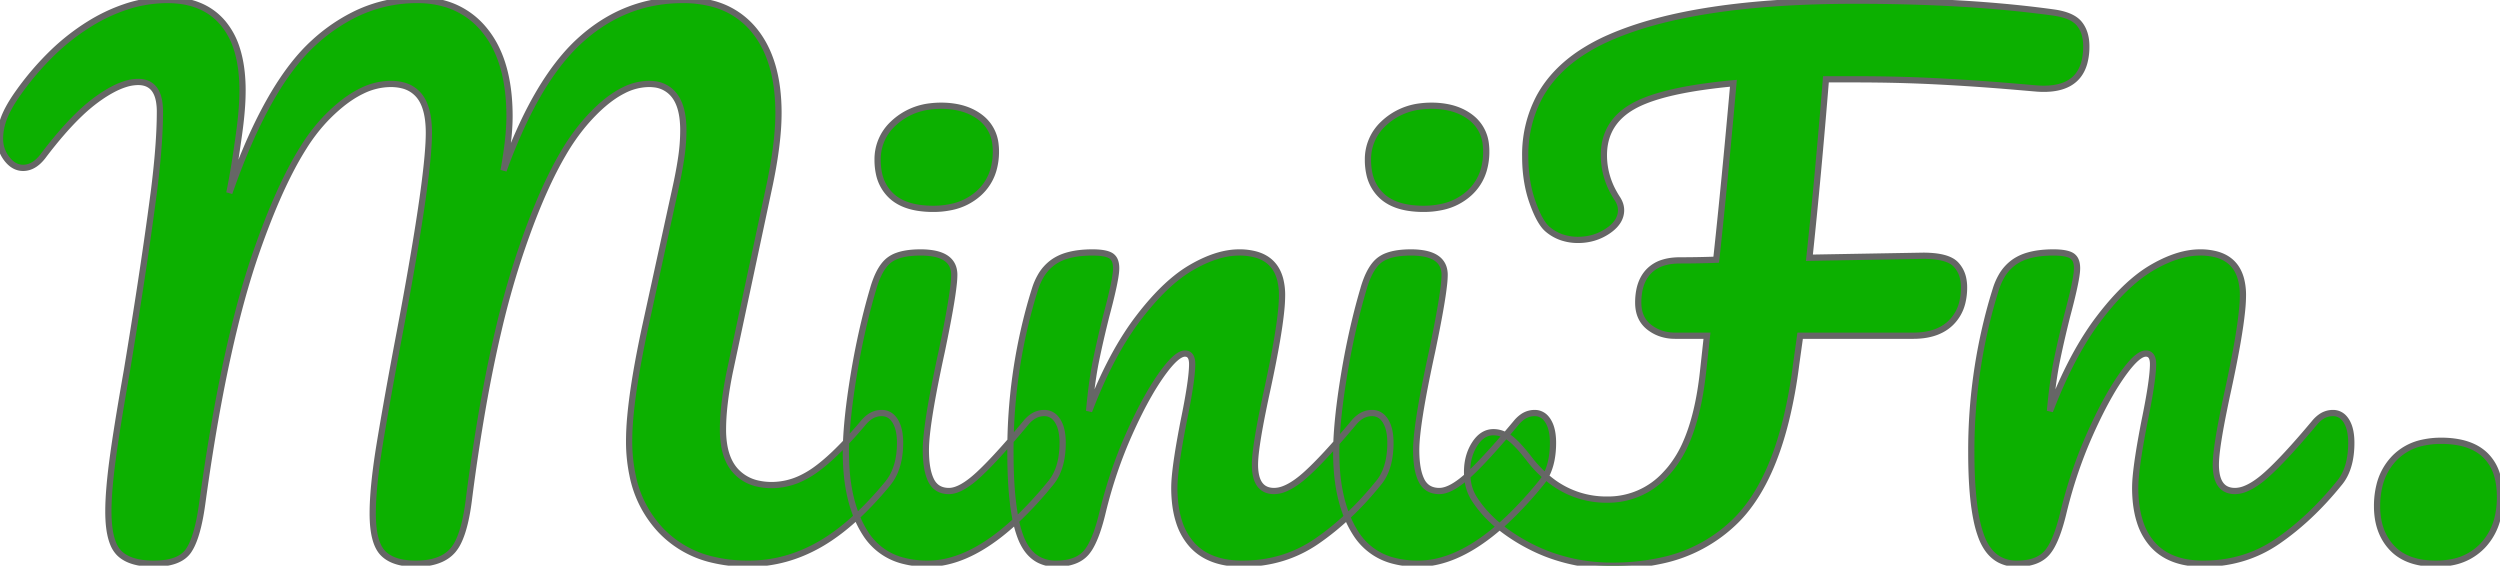 <svg width="378.301" height="85.602" viewBox="0 0 378.301 85.602" xmlns="http://www.w3.org/2000/svg"><g id="svgGroup" stroke-linecap="round" fill-rule="nonzero" font-size="9pt" stroke="#66666659" stroke-width="0.25mm" fill="#0cb000" style="stroke:#66666659;stroke-width:0.25mm;fill:#0cb000"><path d="M 116.5 27.801 L 110.4 56.401 Q 109.635 60.229 109.455 63.236 A 29.663 29.663 0 0 0 109.4 65.001 A 14.478 14.478 0 0 0 109.572 67.31 Q 109.979 69.824 111.35 71.301 A 6.381 6.381 0 0 0 114.764 73.196 A 9.57 9.57 0 0 0 116.8 73.401 A 10.378 10.378 0 0 0 121.367 72.313 A 13.792 13.792 0 0 0 123.25 71.201 Q 126.096 69.214 129.879 64.86 A 84.227 84.227 0 0 0 130.7 63.901 A 4.764 4.764 0 0 1 131.54 63.118 A 3.137 3.137 0 0 1 133.4 62.501 A 2.225 2.225 0 0 1 135.15 63.293 A 3.165 3.165 0 0 1 135.45 63.701 A 4.376 4.376 0 0 1 135.943 64.849 Q 136.2 65.77 136.2 67.001 Q 136.2 70.901 134.3 73.201 A 53.024 53.024 0 0 1 130.414 77.448 Q 127.188 80.588 124 82.401 Q 118.9 85.301 113.3 85.301 A 23.026 23.026 0 0 1 107.781 84.677 A 15.644 15.644 0 0 1 100 80.251 A 16.98 16.98 0 0 1 95.723 71.936 A 24.864 24.864 0 0 1 95.2 66.701 A 41.494 41.494 0 0 1 95.39 62.963 Q 95.761 58.896 96.86 53.224 A 186.676 186.676 0 0 1 97.6 49.601 L 101.6 31.301 Q 101.765 30.56 102.133 28.87 A 2212.332 2212.332 0 0 0 102.3 28.101 A 69.311 69.311 0 0 0 102.847 25.324 A 57.189 57.189 0 0 0 103.1 23.751 Q 103.4 21.701 103.4 19.701 A 14.478 14.478 0 0 0 103.281 17.777 Q 102.999 15.681 102.05 14.451 A 4.392 4.392 0 0 0 98.953 12.744 A 6.435 6.435 0 0 0 98.2 12.701 A 8.608 8.608 0 0 0 94.326 13.69 Q 91.418 15.147 88.35 18.751 A 31.715 31.715 0 0 0 85.219 23.242 Q 82.327 28.165 79.602 35.754 A 134.051 134.051 0 0 0 78.55 38.801 A 131.241 131.241 0 0 0 75.434 49.948 Q 74.146 55.4 73.038 61.713 A 303.561 303.561 0 0 0 71 75.201 Q 70.478 79.673 69.373 81.951 A 6.09 6.09 0 0 1 68.55 83.251 Q 67.128 84.916 64.287 85.229 A 12.707 12.707 0 0 1 62.9 85.301 A 11.468 11.468 0 0 1 61.134 85.174 Q 59.064 84.851 57.95 83.701 Q 56.632 82.34 56.435 78.955 A 21.597 21.597 0 0 1 56.4 77.701 Q 56.4 73.788 57.402 67.553 A 132.113 132.113 0 0 1 57.5 66.951 Q 58.6 60.301 60.3 51.301 A 751.678 751.678 0 0 0 61.863 42.831 Q 64.9 25.788 64.9 20.101 A 15.886 15.886 0 0 0 64.785 18.122 Q 64.492 15.795 63.45 14.501 A 4.645 4.645 0 0 0 60.85 12.895 Q 60.053 12.701 59.1 12.701 A 9.94 9.94 0 0 0 54.755 13.763 Q 53.208 14.51 51.631 15.782 A 26.073 26.073 0 0 0 49 18.251 A 27.166 27.166 0 0 0 45.935 22.304 Q 43.175 26.666 40.488 33.521 A 127.614 127.614 0 0 0 38.85 37.951 Q 34.12 51.474 30.896 74.085 A 386.167 386.167 0 0 0 30.6 76.201 Q 30.056 80.163 29.12 82.255 A 6.944 6.944 0 0 1 28.55 83.301 Q 27.223 85.268 23.429 85.3 A 14.959 14.959 0 0 1 23.3 85.301 A 13.105 13.105 0 0 1 21.434 85.178 Q 19.163 84.85 18 83.651 A 4.359 4.359 0 0 1 17.127 82.261 Q 16.564 80.898 16.437 78.732 A 22.782 22.782 0 0 1 16.4 77.401 Q 16.4 74.301 17.05 69.451 Q 17.548 65.738 18.544 59.885 A 628.03 628.03 0 0 1 19.2 56.101 A 1084.352 1084.352 0 0 0 20.995 44.916 Q 21.679 40.502 22.255 36.499 A 581.485 581.485 0 0 0 23.3 28.901 A 145.996 145.996 0 0 0 23.831 24.036 Q 24.039 21.752 24.129 19.78 A 62.731 62.731 0 0 0 24.2 16.901 A 9.041 9.041 0 0 0 24.069 15.287 Q 23.562 12.506 21.089 12.405 A 4.635 4.635 0 0 0 20.9 12.401 A 6.556 6.556 0 0 0 18.942 12.728 Q 17.209 13.272 15.119 14.718 A 25.283 25.283 0 0 0 14.65 15.051 A 25.425 25.425 0 0 0 12.052 17.245 Q 9.493 19.69 6.611 23.486 A 79.572 79.572 0 0 0 6.6 23.501 A 6.407 6.407 0 0 1 5.789 24.419 Q 5.272 24.895 4.719 25.14 A 2.978 2.978 0 0 1 3.5 25.401 Q 2.1 25.401 1.05 24.051 Q 0 22.701 0 21.001 A 8.498 8.498 0 0 1 0.381 18.522 A 10.159 10.159 0 0 1 0.65 17.751 A 12.625 12.625 0 0 1 1.257 16.45 Q 1.863 15.313 2.8 14.001 A 43.374 43.374 0 0 1 7.865 8.073 A 33.296 33.296 0 0 1 13.5 3.651 A 25.981 25.981 0 0 1 18.939 1.062 A 20.002 20.002 0 0 1 25.3 0.001 Q 30.8 0.001 33.75 3.501 A 11.291 11.291 0 0 1 35.815 7.32 Q 36.354 8.972 36.565 10.98 A 26.099 26.099 0 0 1 36.7 13.701 A 35.904 35.904 0 0 1 36.618 16.051 Q 36.535 17.311 36.368 18.729 A 68.571 68.571 0 0 1 36.2 20.051 A 280.088 280.088 0 0 1 35.956 21.791 Q 35.65 23.927 35.386 25.501 A 89.794 89.794 0 0 1 35.3 26.001 A 201.394 201.394 0 0 1 35.115 27.048 Q 34.879 28.367 34.733 29.049 A 18.691 18.691 0 0 1 34.7 29.201 Q 39.754 14.749 45.908 8.04 A 24.73 24.73 0 0 1 47.5 6.451 A 26.426 26.426 0 0 1 53.86 2.099 A 21.179 21.179 0 0 1 63.1 0.001 A 14.746 14.746 0 0 1 67.759 0.703 A 11.948 11.948 0 0 1 73.35 4.601 Q 76.413 8.358 76.974 14.652 A 33.239 33.239 0 0 1 77.1 17.601 Q 77.1 19.976 76.634 23.18 A 71.646 71.646 0 0 1 76.2 25.801 A 81.638 81.638 0 0 1 79.405 18.116 Q 83.112 10.44 87.587 6.286 A 23.658 23.658 0 0 1 87.9 6.001 Q 94.6 0.001 103.3 0.001 A 17.387 17.387 0 0 1 107.729 0.533 A 11.973 11.973 0 0 1 114.05 4.501 Q 117.8 9.001 117.8 17.101 A 37.734 37.734 0 0 1 117.617 20.668 Q 117.313 23.863 116.5 27.801 Z M 308.3 13.401 L 304.8 13.101 Q 298.9 12.601 293.05 12.301 A 231.678 231.678 0 0 0 283.966 12.02 A 264.372 264.372 0 0 0 280.8 12.001 L 276.3 12.001 Q 275.1 26.801 273.8 39.001 L 291 38.701 A 16.56 16.56 0 0 1 292.6 38.772 Q 294.239 38.932 295.205 39.45 A 2.968 2.968 0 0 1 295.95 40.001 A 4.358 4.358 0 0 1 297.066 42.154 A 6.393 6.393 0 0 1 297.2 43.501 A 9.304 9.304 0 0 1 296.942 45.757 A 6.381 6.381 0 0 1 295.2 48.851 Q 293.392 50.614 290.193 50.783 A 13.149 13.149 0 0 1 289.5 50.801 L 272.4 50.801 L 271.8 55.101 A 74.453 74.453 0 0 1 270.243 63.631 Q 268.054 72.44 263.938 77.394 A 20.008 20.008 0 0 1 262.85 78.601 A 22.602 22.602 0 0 1 251.321 84.847 A 33.643 33.643 0 0 1 244 85.601 A 27.278 27.278 0 0 1 234.047 83.8 A 25.982 25.982 0 0 1 231.5 82.651 A 27.47 27.47 0 0 1 227.505 80.155 Q 225.306 78.486 223.815 76.521 A 15.96 15.96 0 0 1 223.1 75.501 A 6.75 6.75 0 0 1 222.13 72.968 A 9.08 9.08 0 0 1 222 71.401 Q 222 69.001 223.15 67.201 Q 224.3 65.401 226 65.401 A 3.787 3.787 0 0 1 227.661 65.795 A 5.051 5.051 0 0 1 228.35 66.201 Q 229.5 67.001 231.3 69.301 A 17.765 17.765 0 0 0 235.047 73.015 A 13.645 13.645 0 0 0 243.2 75.601 A 11.739 11.739 0 0 0 252.012 71.782 A 15.722 15.722 0 0 0 252.75 70.951 A 16.795 16.795 0 0 0 255.162 66.918 Q 256.995 62.707 257.7 56.301 L 258.3 50.801 L 253.5 50.801 Q 251.2 50.801 249.55 49.501 Q 247.9 48.201 247.9 45.801 A 9.609 9.609 0 0 1 248.068 43.943 Q 248.281 42.867 248.761 42.034 A 4.968 4.968 0 0 1 249.5 41.051 A 5.092 5.092 0 0 1 251.699 39.74 Q 252.517 39.487 253.507 39.423 A 10.719 10.719 0 0 1 254.2 39.401 Q 257 39.401 259.7 39.301 Q 260.525 31.738 261.445 21.954 A 1972.073 1972.073 0 0 0 262.3 12.601 A 90.259 90.259 0 0 0 257.3 13.195 Q 250.4 14.226 247.1 16.101 Q 242.933 18.469 242.712 22.989 A 10.506 10.506 0 0 0 242.7 23.501 A 11.586 11.586 0 0 0 244.231 29.221 A 14.176 14.176 0 0 0 244.7 30.001 A 3.904 3.904 0 0 1 245.1 30.76 A 2.876 2.876 0 0 1 245.3 31.801 Q 245.3 33.425 243.672 34.683 A 7.169 7.169 0 0 1 243.3 34.951 Q 241.3 36.301 238.8 36.301 A 7.579 7.579 0 0 1 236.336 35.913 A 6.605 6.605 0 0 1 234.2 34.701 A 4.176 4.176 0 0 1 233.515 33.947 Q 232.91 33.117 232.332 31.727 A 22.751 22.751 0 0 1 231.9 30.601 Q 230.8 27.501 230.8 23.701 A 18.556 18.556 0 0 1 232.986 14.598 Q 235.107 10.748 239.285 7.995 A 28.753 28.753 0 0 1 243.55 5.701 Q 256.3 0.101 280.8 0.101 Q 296.007 0.101 308.013 1.541 A 154.473 154.473 0 0 1 310.8 1.901 A 11.083 11.083 0 0 1 312.201 2.187 Q 313.887 2.656 314.65 3.601 Q 315.672 4.866 315.699 6.888 A 8.269 8.269 0 0 1 315.7 7.001 A 9.223 9.223 0 0 1 315.373 9.576 Q 314.144 13.796 308.3 13.401 Z M 157.226 84.718 Q 156.019 84.091 155.191 82.79 A 8.457 8.457 0 0 1 154.45 81.301 A 16.809 16.809 0 0 1 153.701 78.671 Q 153.103 75.802 152.952 71.553 A 85.718 85.718 0 0 1 152.9 68.501 A 81.944 81.944 0 0 1 156.045 45.637 A 76.942 76.942 0 0 1 156.6 43.801 A 9.683 9.683 0 0 1 157.437 41.844 A 6.654 6.654 0 0 1 159.55 39.551 A 7.202 7.202 0 0 1 161.488 38.677 Q 162.397 38.409 163.489 38.292 A 17.019 17.019 0 0 1 165.3 38.201 Q 166.854 38.201 167.684 38.503 A 2.213 2.213 0 0 1 168.1 38.701 A 1.541 1.541 0 0 1 168.721 39.478 Q 168.9 39.939 168.9 40.601 A 7.037 7.037 0 0 1 168.828 41.492 Q 168.633 42.967 167.905 45.862 A 131.293 131.293 0 0 1 167.4 47.801 Q 166.713 50.551 166.214 52.828 A 111.739 111.739 0 0 0 165.8 54.801 Q 165.388 56.863 165.07 59.588 A 103.09 103.09 0 0 0 164.8 62.201 Q 167.423 55.365 170.552 50.55 A 39.284 39.284 0 0 1 172.2 48.201 Q 175.102 44.379 177.929 42.11 A 18.98 18.98 0 0 1 180.25 40.501 Q 183.188 38.79 185.766 38.352 A 10.337 10.337 0 0 1 187.5 38.201 A 9.357 9.357 0 0 1 190.072 38.523 Q 192.957 39.349 193.723 42.294 A 9.576 9.576 0 0 1 194 44.701 A 23.598 23.598 0 0 1 193.871 46.959 Q 193.467 51.071 191.8 58.801 A 209.257 209.257 0 0 0 191.06 62.325 Q 190.108 67.075 189.938 69.4 A 12.459 12.459 0 0 0 189.9 70.301 A 8.127 8.127 0 0 0 190.015 71.736 Q 190.465 74.229 192.671 74.299 A 4.066 4.066 0 0 0 192.8 74.301 A 4.196 4.196 0 0 0 194.264 74.011 Q 195.51 73.546 196.985 72.335 A 18.563 18.563 0 0 0 197.55 71.851 Q 200.3 69.401 204.9 63.901 A 4.764 4.764 0 0 1 205.74 63.118 A 3.137 3.137 0 0 1 207.6 62.501 A 2.225 2.225 0 0 1 209.35 63.293 A 3.165 3.165 0 0 1 209.65 63.701 A 4.376 4.376 0 0 1 210.143 64.849 Q 210.4 65.77 210.4 67.001 Q 210.4 69.899 209.403 71.852 A 6.749 6.749 0 0 1 208.5 73.201 Q 204.2 78.501 199.25 81.901 Q 194.3 85.301 188 85.301 A 14.03 14.03 0 0 1 184.989 84.998 Q 182.067 84.356 180.3 82.351 A 9.508 9.508 0 0 1 178.413 78.937 Q 177.951 77.507 177.788 75.772 A 21.172 21.172 0 0 1 177.7 73.801 A 18.845 18.845 0 0 1 177.782 72.187 Q 178.014 69.54 178.903 64.832 A 187.798 187.798 0 0 1 179.1 63.801 A 135.129 135.129 0 0 0 179.638 61.062 Q 180.345 57.237 180.396 55.379 A 10.115 10.115 0 0 0 180.4 55.101 A 3.445 3.445 0 0 0 180.358 54.537 Q 180.191 53.536 179.36 53.502 A 1.452 1.452 0 0 0 179.3 53.501 Q 178.169 53.501 176.244 56.035 A 26.699 26.699 0 0 0 175.65 56.851 A 37.022 37.022 0 0 0 173.874 59.666 Q 172.381 62.263 170.85 65.701 Q 168.4 71.201 166.9 77.301 Q 166.054 80.917 165.001 82.727 A 5.867 5.867 0 0 1 164.35 83.651 Q 163.142 85.026 160.787 85.255 A 10.201 10.201 0 0 1 159.8 85.301 A 5.504 5.504 0 0 1 157.226 84.718 Z M 302.626 84.718 Q 301.419 84.091 300.591 82.79 A 8.457 8.457 0 0 1 299.85 81.301 A 16.809 16.809 0 0 1 299.101 78.671 Q 298.503 75.802 298.352 71.553 A 85.718 85.718 0 0 1 298.3 68.501 A 81.944 81.944 0 0 1 301.445 45.637 A 76.942 76.942 0 0 1 302 43.801 A 9.683 9.683 0 0 1 302.837 41.844 A 6.654 6.654 0 0 1 304.95 39.551 A 7.202 7.202 0 0 1 306.888 38.677 Q 307.797 38.409 308.889 38.292 A 17.019 17.019 0 0 1 310.7 38.201 Q 312.254 38.201 313.084 38.503 A 2.213 2.213 0 0 1 313.5 38.701 A 1.541 1.541 0 0 1 314.121 39.478 Q 314.3 39.939 314.3 40.601 A 7.037 7.037 0 0 1 314.228 41.492 Q 314.033 42.967 313.305 45.862 A 131.293 131.293 0 0 1 312.8 47.801 Q 312.113 50.551 311.614 52.828 A 111.739 111.739 0 0 0 311.2 54.801 Q 310.788 56.863 310.47 59.588 A 103.09 103.09 0 0 0 310.2 62.201 Q 312.823 55.365 315.952 50.55 A 39.284 39.284 0 0 1 317.6 48.201 Q 320.502 44.379 323.329 42.11 A 18.98 18.98 0 0 1 325.65 40.501 Q 328.588 38.79 331.166 38.352 A 10.337 10.337 0 0 1 332.9 38.201 A 9.357 9.357 0 0 1 335.472 38.523 Q 338.357 39.349 339.123 42.294 A 9.576 9.576 0 0 1 339.4 44.701 A 23.598 23.598 0 0 1 339.271 46.959 Q 338.867 51.071 337.2 58.801 A 209.257 209.257 0 0 0 336.46 62.325 Q 335.508 67.075 335.338 69.4 A 12.459 12.459 0 0 0 335.3 70.301 A 8.127 8.127 0 0 0 335.415 71.736 Q 335.865 74.229 338.071 74.299 A 4.066 4.066 0 0 0 338.2 74.301 A 4.196 4.196 0 0 0 339.664 74.011 Q 340.91 73.546 342.385 72.335 A 18.563 18.563 0 0 0 342.95 71.851 Q 345.7 69.401 350.3 63.901 A 4.764 4.764 0 0 1 351.14 63.118 A 3.137 3.137 0 0 1 353 62.501 A 2.225 2.225 0 0 1 354.75 63.293 A 3.165 3.165 0 0 1 355.05 63.701 A 4.376 4.376 0 0 1 355.543 64.849 Q 355.8 65.77 355.8 67.001 Q 355.8 69.899 354.803 71.852 A 6.749 6.749 0 0 1 353.9 73.201 Q 349.6 78.501 344.65 81.901 Q 339.7 85.301 333.4 85.301 A 14.03 14.03 0 0 1 330.389 84.998 Q 327.467 84.356 325.7 82.351 A 9.508 9.508 0 0 1 323.813 78.937 Q 323.351 77.507 323.188 75.772 A 21.172 21.172 0 0 1 323.1 73.801 A 18.845 18.845 0 0 1 323.182 72.187 Q 323.414 69.54 324.303 64.832 A 187.798 187.798 0 0 1 324.5 63.801 A 135.129 135.129 0 0 0 325.038 61.062 Q 325.745 57.237 325.796 55.379 A 10.115 10.115 0 0 0 325.8 55.101 A 3.445 3.445 0 0 0 325.758 54.537 Q 325.591 53.536 324.76 53.502 A 1.452 1.452 0 0 0 324.7 53.501 Q 323.569 53.501 321.644 56.035 A 26.699 26.699 0 0 0 321.05 56.851 A 37.022 37.022 0 0 0 319.274 59.666 Q 317.781 62.263 316.25 65.701 Q 313.8 71.201 312.3 77.301 Q 311.454 80.917 310.401 82.727 A 5.867 5.867 0 0 1 309.75 83.651 Q 308.542 85.026 306.187 85.255 A 10.201 10.201 0 0 1 305.2 85.301 A 5.504 5.504 0 0 1 302.626 84.718 Z M 136.684 84.852 A 9.47 9.47 0 0 1 130.95 80.701 Q 128.503 76.885 128.086 71.006 A 35.4 35.4 0 0 1 128 68.501 A 46.575 46.575 0 0 1 128.136 65.106 Q 128.395 61.577 129.15 56.951 A 115.141 115.141 0 0 1 130.842 48.509 A 96.723 96.723 0 0 1 132.1 43.801 A 15.701 15.701 0 0 1 132.654 42.159 Q 133.322 40.51 134.225 39.642 A 4.047 4.047 0 0 1 134.5 39.401 A 4.516 4.516 0 0 1 135.811 38.693 Q 137.186 38.201 139.3 38.201 A 11.317 11.317 0 0 1 141.098 38.331 Q 144.4 38.865 144.4 41.601 A 13.831 13.831 0 0 1 144.312 42.98 Q 143.998 46 142.554 52.943 A 333.394 333.394 0 0 1 142.5 53.201 A 243.091 243.091 0 0 0 141.565 57.674 Q 140.358 63.757 140.145 66.896 A 18.033 18.033 0 0 0 140.1 68.101 Q 140.1 71.101 140.9 72.701 A 2.931 2.931 0 0 0 141.693 73.707 Q 142.261 74.157 143.063 74.266 A 3.986 3.986 0 0 0 143.6 74.301 Q 145.4 74.301 148.1 71.801 A 42.627 42.627 0 0 0 149.761 70.165 Q 151.526 68.341 153.835 65.638 A 184.196 184.196 0 0 0 155.3 63.901 A 4.764 4.764 0 0 1 156.14 63.118 A 3.137 3.137 0 0 1 158 62.501 A 2.225 2.225 0 0 1 159.75 63.293 A 3.165 3.165 0 0 1 160.05 63.701 A 4.376 4.376 0 0 1 160.543 64.849 Q 160.8 65.77 160.8 67.001 Q 160.8 69.899 159.803 71.852 A 6.749 6.749 0 0 1 158.9 73.201 A 57.215 57.215 0 0 1 154.05 78.477 Q 148.498 83.745 143.383 84.946 A 13.017 13.017 0 0 1 140.4 85.301 A 14.405 14.405 0 0 1 136.684 84.852 Z M 210.884 84.852 A 9.47 9.47 0 0 1 205.15 80.701 Q 202.703 76.885 202.286 71.006 A 35.4 35.4 0 0 1 202.2 68.501 A 46.575 46.575 0 0 1 202.336 65.106 Q 202.595 61.577 203.35 56.951 A 115.141 115.141 0 0 1 205.042 48.509 A 96.723 96.723 0 0 1 206.3 43.801 A 15.701 15.701 0 0 1 206.854 42.159 Q 207.522 40.51 208.425 39.642 A 4.047 4.047 0 0 1 208.7 39.401 A 4.516 4.516 0 0 1 210.011 38.693 Q 211.386 38.201 213.5 38.201 A 11.317 11.317 0 0 1 215.298 38.331 Q 218.6 38.865 218.6 41.601 A 13.831 13.831 0 0 1 218.512 42.98 Q 218.198 46 216.754 52.943 A 333.394 333.394 0 0 1 216.7 53.201 A 243.091 243.091 0 0 0 215.765 57.674 Q 214.558 63.757 214.345 66.896 A 18.033 18.033 0 0 0 214.3 68.101 Q 214.3 71.101 215.1 72.701 A 2.931 2.931 0 0 0 215.893 73.707 Q 216.461 74.157 217.263 74.266 A 3.986 3.986 0 0 0 217.8 74.301 Q 219.6 74.301 222.3 71.801 A 42.627 42.627 0 0 0 223.961 70.165 Q 225.726 68.341 228.035 65.638 A 184.196 184.196 0 0 0 229.5 63.901 A 4.764 4.764 0 0 1 230.34 63.118 A 3.137 3.137 0 0 1 232.2 62.501 A 2.225 2.225 0 0 1 233.95 63.293 A 3.165 3.165 0 0 1 234.25 63.701 A 4.376 4.376 0 0 1 234.743 64.849 Q 235 65.77 235 67.001 Q 235 69.899 234.003 71.852 A 6.749 6.749 0 0 1 233.1 73.201 A 57.215 57.215 0 0 1 228.25 78.477 Q 222.698 83.745 217.583 84.946 A 13.017 13.017 0 0 1 214.6 85.301 A 14.405 14.405 0 0 1 210.884 84.852 Z M 368.6 85.301 Q 364.2 85.301 361.95 82.901 Q 359.7 80.501 359.7 76.601 A 12.867 12.867 0 0 1 360.055 73.494 A 9.008 9.008 0 0 1 362.25 69.401 A 8.338 8.338 0 0 1 366.541 67.006 A 12.649 12.649 0 0 1 369.4 66.701 A 14.355 14.355 0 0 1 371.933 66.91 Q 374.501 67.371 376.05 68.851 A 6.82 6.82 0 0 1 377.838 71.816 Q 378.3 73.298 378.3 75.201 A 13.181 13.181 0 0 1 377.942 78.36 A 9.175 9.175 0 0 1 375.7 82.551 A 8.591 8.591 0 0 1 370.888 85.101 A 12.513 12.513 0 0 1 368.6 85.301 Z M 138.891 31.429 Q 136.377 31.022 134.9 29.651 A 6.381 6.381 0 0 1 133.005 26.237 A 9.57 9.57 0 0 1 132.8 24.201 A 7.313 7.313 0 0 1 135.137 18.725 A 9.427 9.427 0 0 1 135.55 18.351 A 9.725 9.725 0 0 1 140.783 16.099 A 12.993 12.993 0 0 1 142.4 16.001 A 12.408 12.408 0 0 1 144.966 16.251 Q 146.631 16.603 147.912 17.45 A 7.5 7.5 0 0 1 148.4 17.801 A 5.858 5.858 0 0 1 150.644 21.906 A 8.542 8.542 0 0 1 150.7 22.901 A 9.921 9.921 0 0 1 150.319 25.722 A 7.555 7.555 0 0 1 148.1 29.251 A 8.852 8.852 0 0 1 143.985 31.317 A 12.934 12.934 0 0 1 141.2 31.601 A 14.478 14.478 0 0 1 138.891 31.429 Z M 213.091 31.429 Q 210.577 31.022 209.1 29.651 A 6.381 6.381 0 0 1 207.205 26.237 A 9.57 9.57 0 0 1 207 24.201 A 7.313 7.313 0 0 1 209.337 18.725 A 9.427 9.427 0 0 1 209.75 18.351 A 9.725 9.725 0 0 1 214.983 16.099 A 12.993 12.993 0 0 1 216.6 16.001 A 12.408 12.408 0 0 1 219.166 16.251 Q 220.831 16.603 222.112 17.45 A 7.5 7.5 0 0 1 222.6 17.801 A 5.858 5.858 0 0 1 224.844 21.906 A 8.542 8.542 0 0 1 224.9 22.901 A 9.921 9.921 0 0 1 224.519 25.722 A 7.555 7.555 0 0 1 222.3 29.251 A 8.852 8.852 0 0 1 218.185 31.317 A 12.934 12.934 0 0 1 215.4 31.601 A 14.478 14.478 0 0 1 213.091 31.429 Z" vector-effect="non-scaling-stroke"/></g></svg>